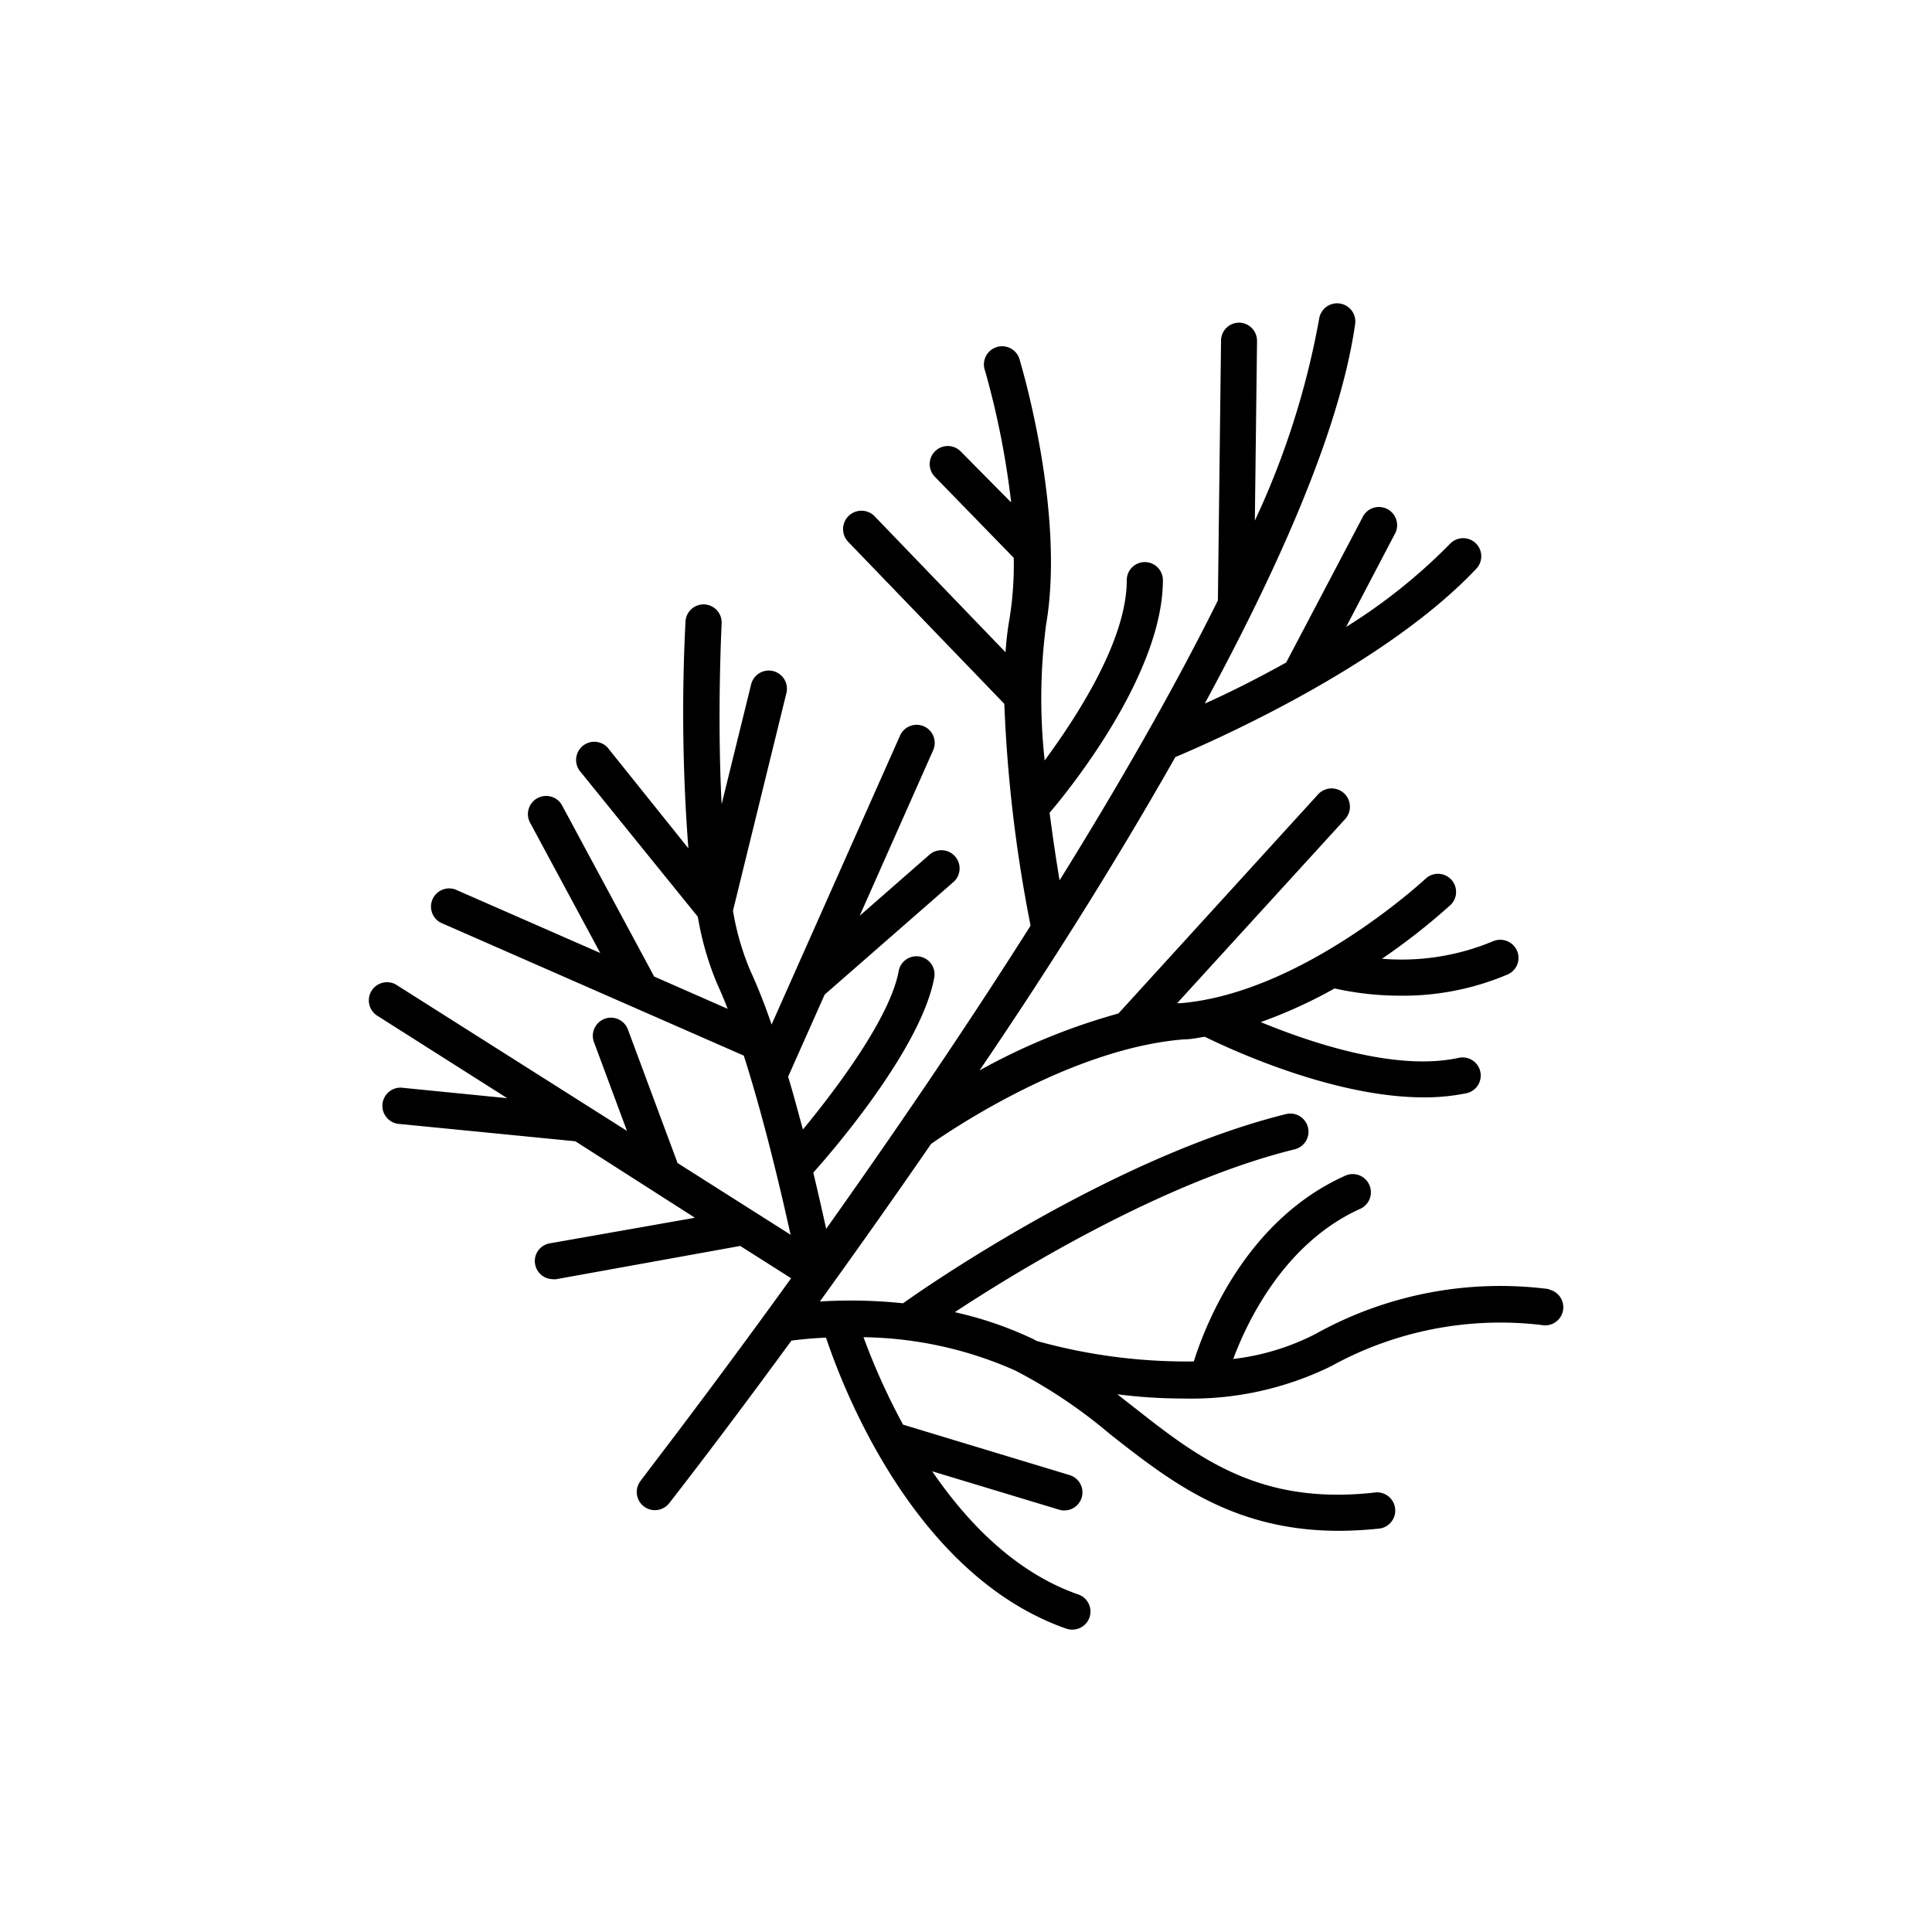 <svg xmlns="http://www.w3.org/2000/svg" viewBox="0 0 141.2 141.2"><defs><style>.cls-1{fill:none;}.cls-2{}</style></defs><g id="Calque_2" data-name="Calque 2"><g id="Layer_1" data-name="Layer 1"><rect class="cls-1" width="141.2" height="141.2" rx="70.6"/><path class="cls-2" d="M113.25,94.22A27.74,27.74,0,0,0,96.13,97.5a17.59,17.59,0,0,1-6,1.82c1.09-2.91,3.83-8.54,9.34-11a1.33,1.33,0,0,0-1.07-2.43c-7.3,3.22-10.29,10.88-11.15,13.61A40.73,40.73,0,0,1,75.76,98c-.13-.07-.27-.15-.41-.21a26.94,26.94,0,0,0-5.57-1.89C74.63,92.71,85.16,86.33,94.61,84A1.32,1.32,0,0,0,94,81.42c-12.13,3-25.44,12-28,13.83a36.66,36.66,0,0,0-6.08-.13c2.49-3.45,5.25-7.34,8.13-11.52,1.55-1.08,10.31-7,18.5-7.64.5,0,1-.11,1.5-.19,1.83.9,9.4,4.43,16,4.43a15.22,15.22,0,0,0,3.12-.3,1.32,1.32,0,1,0-.55-2.59c-4.55,1-10.74-1.07-14.48-2.61a35.5,35.5,0,0,0,5.4-2.46,22.09,22.09,0,0,0,4.85.53,19.53,19.53,0,0,0,7.79-1.55,1.32,1.32,0,0,0,.69-1.74,1.34,1.34,0,0,0-1.75-.69A17.34,17.34,0,0,1,101,70.07a47.17,47.17,0,0,0,5-3.92,1.32,1.32,0,1,0-1.81-1.93c-.09.08-9,8.36-17.92,9.1l-.24,0L98.32,59.85a1.32,1.32,0,0,0-2-1.78l-14.58,16a46.46,46.46,0,0,0-10.15,4.16C76.51,71,81.51,63.08,85.9,55.33c2.62-1.1,15.29-6.64,22-13.77a1.32,1.32,0,1,0-1.93-1.81,40.85,40.85,0,0,1-7.59,6.07L102,38.91a1.33,1.33,0,0,0-2.35-1.23L94,48.42c-2.21,1.23-4.3,2.27-5.95,3C93.7,41,98,31.11,99.05,23.61a1.33,1.33,0,0,0-2.63-.37,59.83,59.83,0,0,1-4.71,14.81l.16-13.13a1.33,1.33,0,0,0-1.31-1.34h0a1.32,1.32,0,0,0-1.32,1.3l-.23,19c-3.26,6.57-7.3,13.58-11.57,20.46-.23-1.37-.49-3.08-.73-4.94,1.71-2,8.28-10.28,8.28-17a1.32,1.32,0,1,0-2.64,0c0,4.42-3.67,10-6,13.18a41.51,41.51,0,0,1,.1-9.9c1.41-8.19-1.78-18.87-1.91-19.32a1.33,1.33,0,1,0-2.54.76,61,61,0,0,1,1.9,9.6L70.22,33a1.32,1.32,0,1,0-1.9,1.84l5.77,5.93a24.82,24.82,0,0,1-.31,4.45,22.25,22.25,0,0,0-.29,2.45l-9.57-9.94A1.33,1.33,0,1,0,62,39.61l11.4,11.83a104.06,104.06,0,0,0,1.92,16.21c-5.06,8-10.33,15.66-14.94,22.16-.25-1.15-.57-2.56-.94-4.11,1.79-2,7.92-9.24,8.84-14.25a1.32,1.32,0,0,0-2.6-.48c-.61,3.33-4.43,8.47-7,11.58C58.33,81.28,58,80,57.6,78.69l2.67-6,9.45-8.26a1.33,1.33,0,0,0-1.75-2l-5.14,4.5L68.2,54.83a1.32,1.32,0,1,0-2.42-1.07L56.39,74.88a41.4,41.4,0,0,0-1.58-4,19.3,19.3,0,0,1-1.24-4.32l3.9-15.89A1.32,1.32,0,1,0,54.9,50l-2.16,8.78c-.34-6.65,0-13.1,0-13.21a1.32,1.32,0,1,0-2.64-.15A130.26,130.26,0,0,0,50.31,62l-5.9-7.36a1.33,1.33,0,0,0-2.07,1.66L51,67a22.07,22.07,0,0,0,1.42,4.92c.26.56.51,1.16.76,1.81l-5.37-2.36-6.7-12.45a1.33,1.33,0,1,0-2.34,1.26l5.1,9.47L33.26,65a1.33,1.33,0,0,0-1.06,2.43l22.16,9.72c1.46,4.56,2.7,9.84,3.42,13.09L49.52,85l-3.63-9.76a1.32,1.32,0,0,0-2.48.92l2.41,6.49L28.91,71.94a1.33,1.33,0,0,0-1.42,2.24l9.58,6.08-7.76-.77a1.33,1.33,0,0,0-.26,2.64l13,1.28L50.79,89,40.18,90.87a1.31,1.31,0,0,0-1.07,1.53,1.33,1.33,0,0,0,1.3,1.09,1,1,0,0,0,.24,0L54.1,91.06l3.72,2.36c-6.32,8.76-10.89,14.62-11,14.81a1.32,1.32,0,0,0,.23,1.86,1.31,1.31,0,0,0,.81.28,1.34,1.34,0,0,0,1.05-.51c.5-.64,4-5.13,8.93-11.88.52-.07,1.4-.17,2.53-.22,1.28,3.84,6.53,17.41,17.56,21.27a1.29,1.29,0,0,0,.43.07,1.32,1.32,0,0,0,.44-2.57c-4.58-1.6-8.1-5.24-10.67-9l9.26,2.8a1.21,1.21,0,0,0,.38.06,1.32,1.32,0,0,0,.38-2.59L66,104.12a48.39,48.39,0,0,1-2.89-6.39,28.21,28.21,0,0,1,11.08,2.43,37,37,0,0,1,6.93,4.65c4.43,3.48,9,7.07,16.74,7.07a29.64,29.64,0,0,0,3-.17,1.33,1.33,0,0,0-.29-2.64c-8.58,1-13.08-2.59-17.85-6.34l-1.06-.83a37.36,37.36,0,0,0,4.77.31,23.19,23.19,0,0,0,10.87-2.37,25.58,25.58,0,0,1,15.38-3,1.32,1.32,0,0,0,.5-2.6Z"/></g></g></svg>